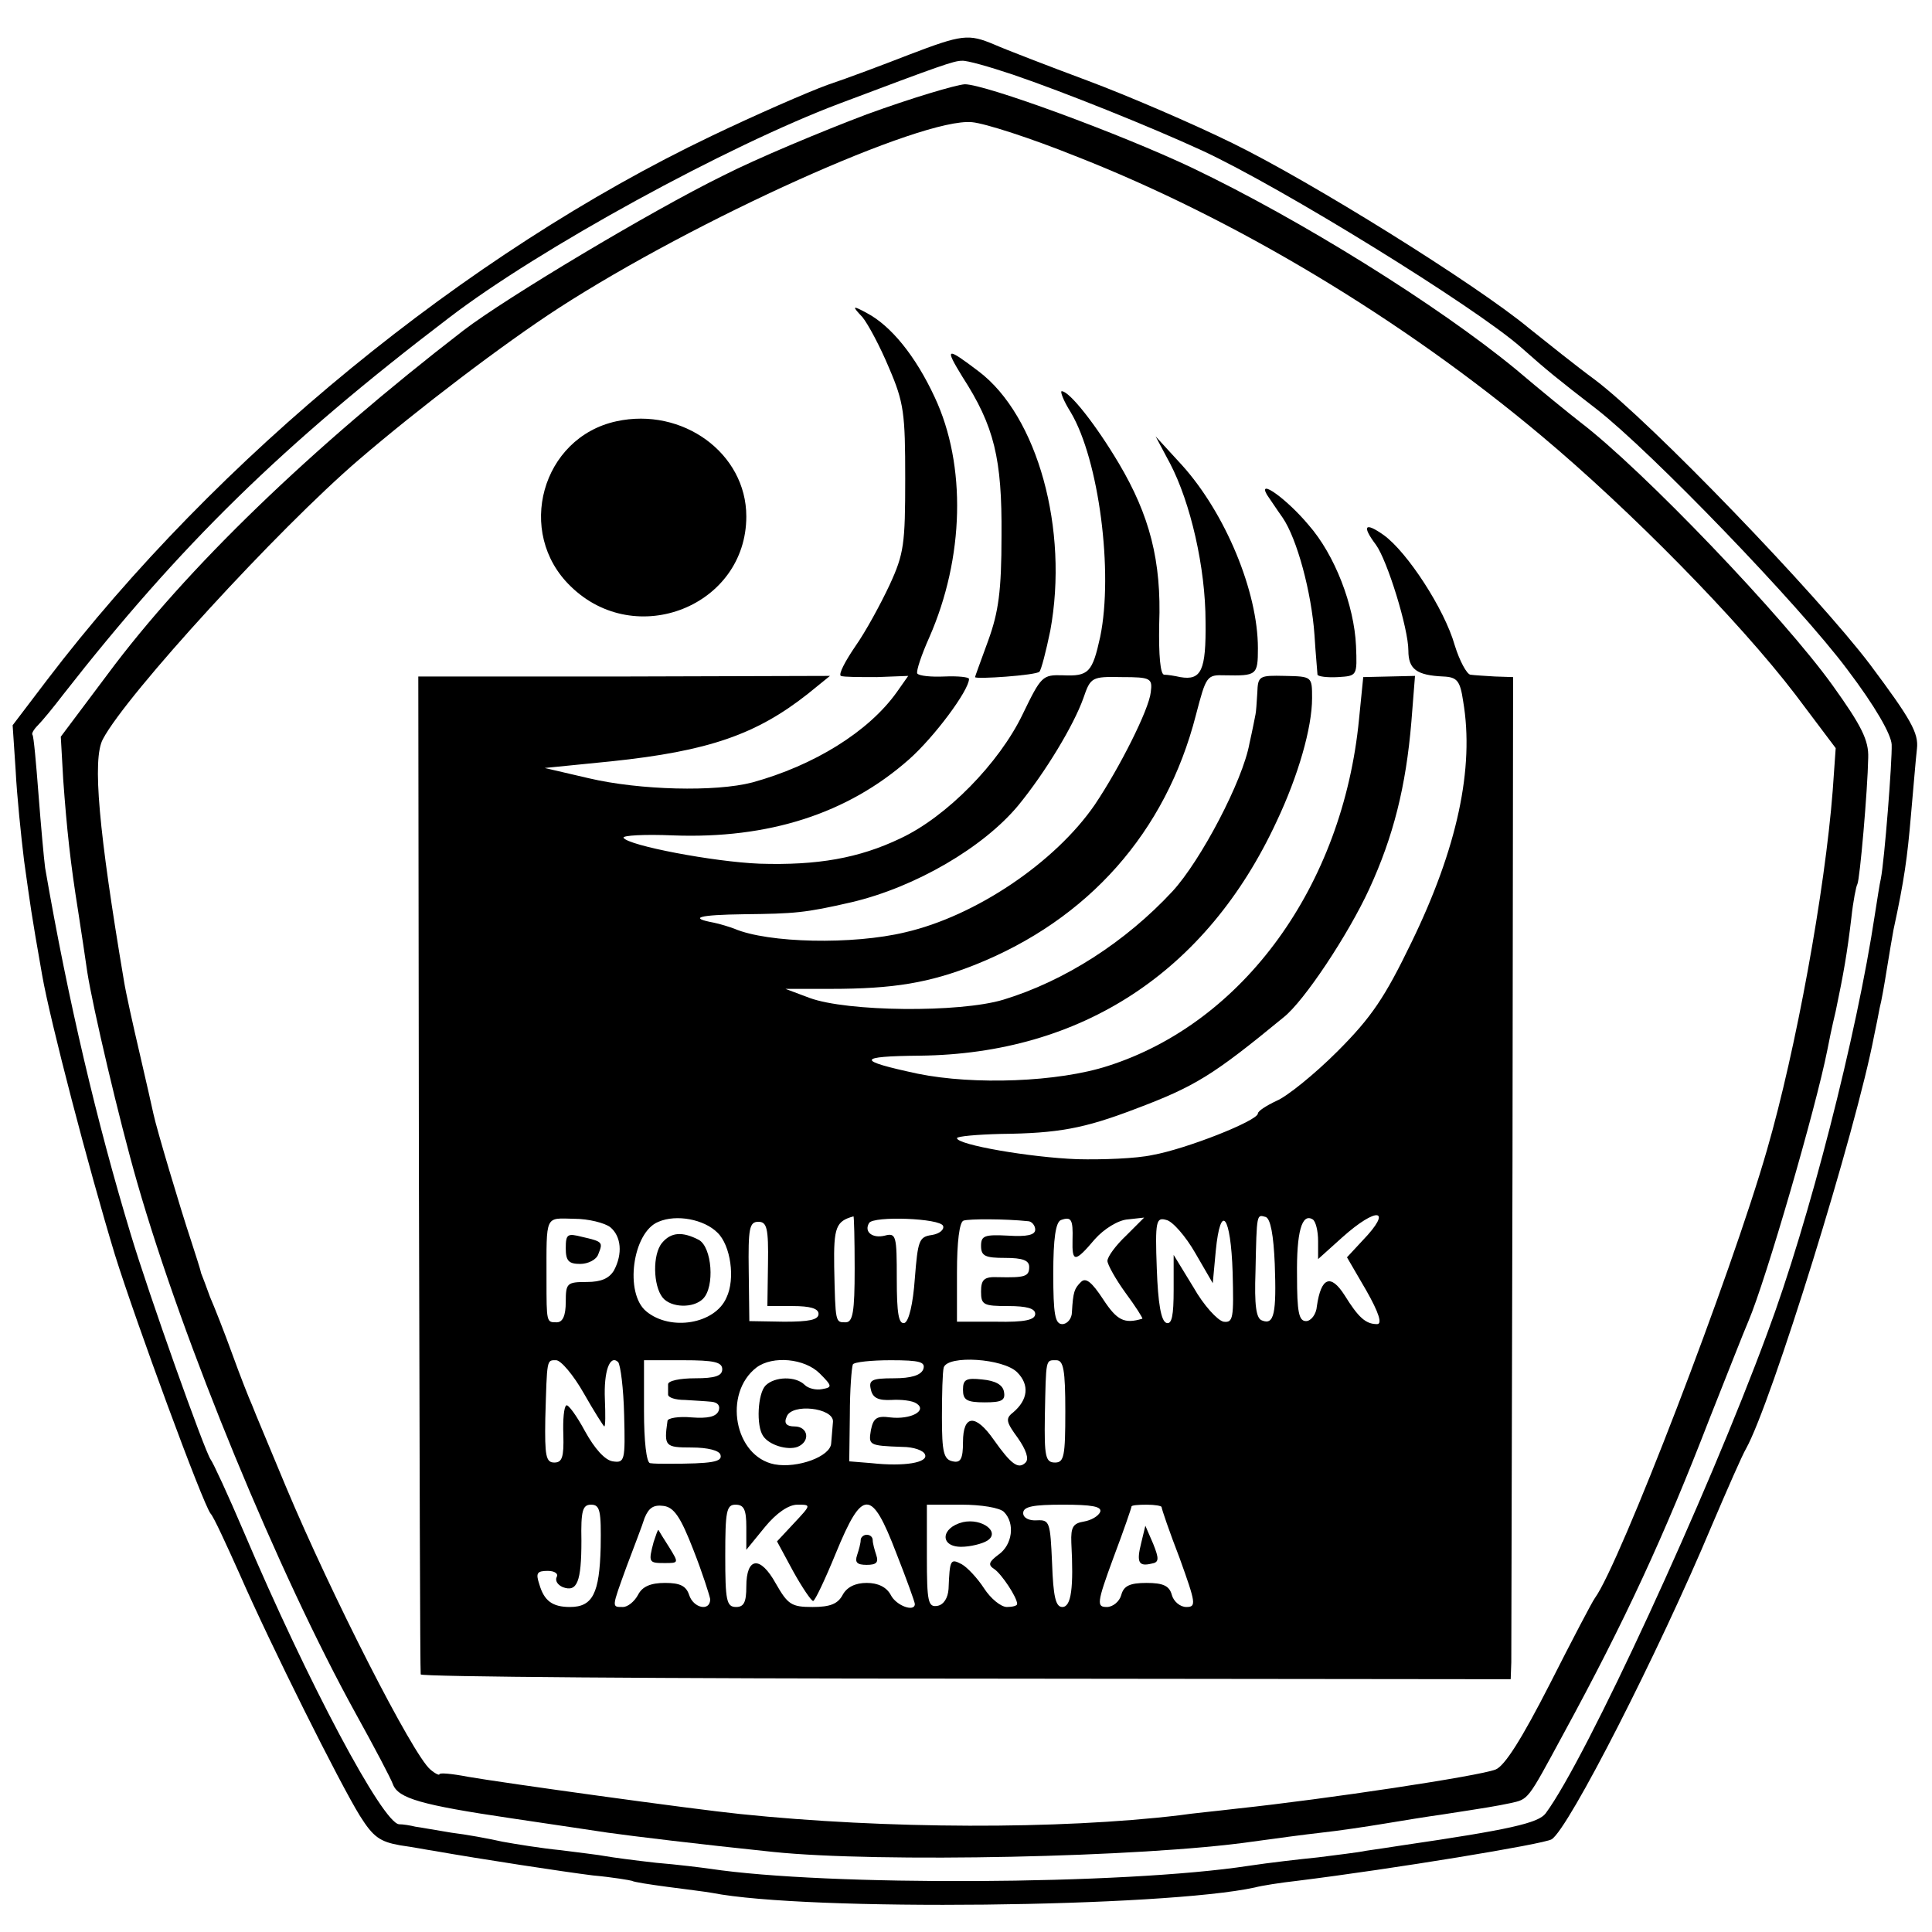 <?xml version="1.0" standalone="no"?>
<!DOCTYPE svg PUBLIC "-//W3C//DTD SVG 20010904//EN"
 "http://www.w3.org/TR/2001/REC-SVG-20010904/DTD/svg10.dtd">
<svg version="1.0" xmlns="http://www.w3.org/2000/svg"
 width="321pt" height="321pt" viewBox="0 0 321 321"
 preserveAspectRatio="xMidYMid meet">
<g transform="translate(0,321) scale(0.1,-0.1)"
fill="#000000" stroke="none">
<path d="M1510 3119 c-41 -16 -102 -39 -135 -50 -33 -12 -120 -50 -193 -85
-408 -195 -822 -534 -1104 -904 l-57 -75 5 -75 c2 -41 9 -109 14 -150 11 -78
11 -82 30 -190 13 -75 77 -320 121 -465 34 -109 146 -414 159 -430 5 -5 26
-51 48 -100 52 -119 167 -349 200 -402 22 -35 33 -43 67 -49 22 -3 47 -8 55
-9 79 -14 217 -35 265 -41 33 -3 62 -8 65 -9 3 -2 29 -6 59 -10 30 -4 63 -8
74 -10 158 -31 751 -24 902 9 11 3 43 8 70 11 161 20 410 61 423 69 28 17 178
311 266 521 26 61 51 118 57 128 42 75 183 529 213 687 3 14 7 34 9 45 3 11 8
40 12 65 4 25 9 54 11 65 18 83 23 120 29 190 4 44 8 94 10 111 3 26 -10 49
-78 140 -87 115 -364 403 -457 473 -30 22 -80 62 -110 86 -88 73 -363 244
-492 307 -65 32 -174 79 -241 104 -67 25 -137 52 -155 60 -43 18 -53 17 -142
-17z m173 -33 c85 -29 227 -86 314 -126 132 -61 454 -260 530 -327 44 -39 60
-52 126 -103 91 -71 336 -325 416 -432 47 -62 73 -108 74 -125 1 -27 -12 -193
-18 -223 -2 -8 -6 -35 -10 -60 -30 -199 -109 -509 -179 -696 -100 -271 -301
-707 -368 -797 -12 -16 -60 -27 -238 -53 -19 -3 -46 -7 -60 -9 -14 -3 -50 -7
-80 -11 -30 -3 -82 -9 -115 -14 -208 -32 -702 -34 -895 -5 -14 2 -54 7 -90 10
-36 4 -73 9 -84 11 -10 2 -44 6 -75 10 -31 3 -74 10 -96 14 -22 5 -60 12 -85
15 -25 4 -52 9 -60 10 -8 2 -20 4 -27 4 -27 2 -151 234 -258 486 -26 61 -51
115 -55 120 -10 14 -103 275 -133 375 -56 185 -104 388 -142 608 -2 15 -7 70
-11 122 -4 52 -8 97 -10 99 -2 2 2 9 9 16 7 7 26 30 42 51 194 248 364 415
641 626 150 115 463 286 649 356 167 63 190 71 203 71 8 1 46 -10 85 -23z"/>
<path d="M1440 3020 c-74 -28 -182 -73 -239 -102 -120 -59 -362 -204 -431
-257 -254 -196 -461 -396 -591 -571 l-78 -104 4 -71 c6 -83 12 -139 25 -220 5
-33 12 -78 15 -100 9 -58 53 -246 83 -350 77 -268 235 -650 363 -882 31 -56
59 -109 62 -118 9 -23 47 -34 196 -56 75 -11 147 -22 161 -24 43 -6 150 -19
275 -32 175 -18 614 -9 795 17 36 5 88 12 115 15 28 3 75 10 105 15 30 5 73
12 95 15 78 12 90 14 114 19 31 7 28 3 88 114 103 189 168 330 243 524 29 73
58 147 65 163 29 68 112 354 131 450 2 11 8 40 14 65 13 62 19 96 26 155 3 28
8 53 10 56 4 7 17 155 18 210 1 29 -11 53 -59 120 -81 113 -315 358 -420 438
-18 14 -66 53 -106 87 -130 107 -358 249 -538 335 -120 57 -344 139 -378 139
-15 -1 -89 -23 -163 -50z m346 -69 c266 -104 545 -272 775 -465 147 -123 328
-307 422 -430 l67 -89 -5 -71 c-13 -167 -61 -430 -109 -596 -60 -209 -245
-689 -286 -745 -4 -5 -38 -70 -75 -143 -47 -92 -75 -136 -90 -142 -28 -11
-280 -49 -430 -65 -33 -4 -76 -8 -95 -11 -201 -24 -488 -23 -730 2 -79 8 -396
52 -453 62 -26 5 -47 7 -47 4 0 -2 -7 1 -15 8 -29 24 -165 291 -240 470 -26
63 -52 124 -56 135 -5 11 -20 49 -33 85 -13 36 -30 79 -37 95 -6 17 -13 35
-15 40 -1 6 -9 30 -17 55 -17 51 -57 185 -62 209 -2 9 -12 54 -23 101 -11 47
-23 101 -26 120 -42 249 -53 369 -35 402 39 74 291 349 425 464 99 85 241 193
332 252 229 148 604 317 687 309 22 -2 99 -27 171 -56z"/>
<path d="M1433 2683 c9 -11 29 -48 44 -84 25 -58 27 -76 27 -184 0 -109 -2
-125 -26 -177 -15 -32 -40 -78 -57 -102 -17 -25 -28 -46 -24 -49 5 -2 31 -2
60 -2 l52 2 -19 -27 c-47 -66 -138 -122 -240 -150 -61 -16 -187 -13 -272 7
l-73 17 110 11 c163 17 242 45 327 112 l37 30 -342 -1 -342 0 1 -825 c1 -454
2 -829 3 -833 0 -4 408 -7 906 -7 l905 -1 1 28 c0 15 1 389 2 832 l1 805 -30
1 c-16 1 -34 2 -41 3 -6 1 -18 23 -26 49 -17 60 -79 155 -118 183 -31 22 -37
16 -13 -16 19 -26 54 -139 54 -176 0 -31 14 -41 58 -43 23 -1 28 -7 33 -41 19
-111 -10 -245 -86 -401 -44 -91 -66 -124 -123 -181 -38 -38 -84 -75 -101 -82
-17 -8 -31 -17 -31 -21 0 -12 -119 -59 -175 -69 -27 -6 -84 -8 -125 -7 -79 3
-200 24 -200 35 0 3 33 6 73 7 95 1 138 9 222 41 101 38 130 56 248 153 34 27
107 137 142 213 40 87 61 170 70 278 l6 76 -43 -1 -43 -1 -7 -70 c-27 -277
-192 -504 -417 -576 -83 -27 -223 -32 -316 -13 -103 22 -102 29 3 30 269 3
477 139 593 389 36 76 59 156 59 205 0 36 0 36 -45 37 -43 1 -45 0 -46 -28 -1
-16 -2 -32 -3 -36 -1 -5 -5 -26 -10 -48 -11 -62 -81 -195 -128 -246 -78 -84
-179 -149 -281 -180 -73 -22 -260 -20 -322 3 l-40 15 75 0 c105 0 164 10 240
40 188 75 317 220 367 415 17 65 18 67 48 66 53 -1 55 0 55 45 0 94 -54 224
-126 304 l-44 48 24 -45 c34 -65 59 -173 59 -263 1 -81 -7 -98 -42 -92 -9 2
-21 4 -27 4 -6 1 -9 31 -8 84 4 105 -16 181 -67 267 -38 64 -82 120 -95 120
-3 0 3 -16 15 -35 47 -79 71 -266 49 -373 -13 -59 -19 -66 -62 -64 -34 1 -36
-1 -67 -65 -39 -81 -126 -170 -203 -206 -69 -33 -138 -45 -234 -42 -76 3 -218
30 -226 43 -2 4 35 6 82 4 159 -6 290 36 392 126 42 37 100 115 100 134 0 3
-18 5 -41 4 -22 -1 -42 1 -45 5 -2 4 7 31 20 60 58 132 62 286 9 399 -32 69
-73 119 -113 140 -24 13 -25 12 -7 -7z m479 -623 c-3 -29 -52 -126 -93 -187
-66 -96 -198 -185 -315 -212 -87 -21 -228 -18 -284 6 -8 3 -24 8 -34 10 -43 8
-25 13 50 14 84 1 101 2 179 20 106 25 219 91 277 161 45 55 92 133 108 178
12 35 14 36 64 35 48 0 51 -2 48 -25z m-898 -889 c18 -15 21 -44 6 -72 -8 -13
-21 -19 -45 -19 -33 0 -35 -2 -35 -33 0 -23 -5 -34 -15 -34 -17 0 -17 -1 -17
72 0 108 -3 101 46 100 24 0 51 -7 60 -14z m178 -9 c22 -21 30 -77 15 -108
-19 -44 -93 -56 -133 -23 -37 30 -23 132 20 149 30 13 76 4 98 -18z m228 -60
c0 -72 -3 -89 -15 -89 -17 0 -17 -2 -19 92 -1 66 3 76 32 84 1 1 2 -39 2 -87z
m147 71 c2 -6 -6 -13 -19 -15 -21 -3 -23 -9 -28 -72 -3 -43 -10 -71 -17 -74
-10 -3 -13 16 -13 73 0 72 -1 77 -20 72 -20 -5 -35 6 -26 21 7 12 119 8 123
-5z m141 8 c6 0 12 -7 12 -14 0 -9 -14 -12 -45 -10 -39 2 -45 0 -45 -17 0 -17
7 -20 40 -20 29 0 40 -4 40 -15 0 -16 -7 -18 -52 -17 -23 1 -28 -4 -28 -24 0
-22 4 -24 45 -24 31 0 45 -4 45 -13 0 -10 -17 -14 -65 -13 l-65 0 0 82 c0 50
4 84 11 86 9 3 69 3 107 -1z m74 -31 c-1 -38 4 -38 37 1 15 17 39 32 55 33
l27 3 -30 -30 c-17 -16 -31 -35 -31 -42 0 -6 14 -31 30 -53 17 -23 29 -42 28
-43 -30 -9 -42 -3 -65 32 -19 29 -29 37 -37 29 -11 -11 -13 -16 -15 -50 0 -11
-8 -20 -16 -20 -12 0 -15 16 -15 84 0 58 4 86 13 89 17 6 20 1 19 -33z m204
-22 l29 -50 5 54 c8 81 25 59 28 -36 2 -76 1 -84 -15 -82 -10 2 -33 27 -50 57
l-33 54 0 -58 c0 -43 -3 -58 -12 -55 -9 3 -14 33 -16 90 -3 80 -1 86 16 81 10
-2 32 -27 48 -55z m132 -18 c3 -82 -1 -102 -21 -94 -10 3 -13 25 -11 82 2 98
2 94 17 90 8 -3 13 -30 15 -78z m72 38 l0 -30 40 36 c58 52 85 48 34 -5 l-26
-28 32 -55 c21 -37 27 -56 18 -56 -19 0 -31 11 -54 48 -23 36 -39 30 -46 -18
-1 -14 -10 -25 -18 -25 -12 0 -15 15 -15 75 -1 73 8 105 26 94 5 -3 9 -19 9
-36z m-914 -38 l-1 -70 42 0 c29 0 43 -4 43 -13 0 -10 -16 -13 -57 -13 l-58 1
-1 83 c-1 71 1 82 16 82 14 0 17 -10 16 -70z m-306 -215 c17 -30 33 -55 34
-55 2 0 2 20 1 45 -2 46 8 75 22 62 4 -5 9 -44 10 -88 2 -76 1 -80 -19 -77
-13 2 -30 21 -46 50 -14 26 -28 45 -31 43 -4 -2 -6 -24 -5 -49 1 -37 -2 -46
-15 -46 -14 0 -16 11 -15 73 3 100 2 97 18 97 8 0 29 -25 46 -55z m230 40 c0
-11 -12 -15 -45 -15 -25 0 -45 -4 -45 -10 0 -5 0 -13 0 -17 0 -5 12 -9 28 -9
15 -1 35 -2 44 -3 11 -1 15 -7 12 -15 -4 -10 -18 -13 -45 -11 -21 2 -40 -1
-40 -6 -6 -42 -4 -44 40 -44 27 0 46 -5 48 -12 4 -12 -14 -15 -87 -15 -11 0
-24 0 -30 1 -6 1 -10 37 -10 86 l0 85 65 0 c51 0 65 -3 65 -15z m162 -7 c21
-21 21 -23 4 -26 -10 -2 -23 1 -29 7 -15 15 -50 14 -65 -1 -13 -13 -16 -67 -4
-84 10 -15 40 -24 57 -18 22 9 18 34 -5 34 -13 0 -18 5 -13 16 8 23 78 15 77
-8 -1 -10 -2 -26 -3 -36 -1 -22 -56 -42 -94 -35 -67 13 -86 118 -30 161 27 20
80 15 105 -10z m172 7 c-4 -10 -20 -15 -49 -15 -37 0 -42 -3 -38 -19 3 -14 13
-18 34 -17 16 1 35 -1 42 -6 18 -12 -10 -27 -44 -23 -22 3 -28 -1 -32 -21 -4
-25 -4 -26 52 -28 19 0 36 -6 38 -13 5 -13 -34 -20 -89 -14 l-37 3 1 77 c0 42
3 79 5 84 2 4 31 7 63 7 49 0 58 -3 54 -15z m156 -5 c21 -21 18 -46 -7 -67
-13 -10 -11 -16 8 -42 14 -20 19 -35 13 -41 -12 -12 -24 -3 -53 38 -30 43 -51
42 -51 -4 0 -28 -4 -35 -17 -32 -15 3 -18 15 -18 73 0 39 1 76 3 83 7 21 99
15 122 -8z m80 -65 c0 -74 -2 -85 -17 -85 -16 0 -18 10 -17 77 2 97 1 93 19
93 12 0 15 -16 15 -85z m-772 -226 c-2 -76 -13 -99 -51 -99 -29 0 -43 10 -51
38 -6 18 -4 22 14 22 12 0 18 -5 15 -10 -3 -6 1 -13 10 -17 24 -9 31 9 31 77
-1 50 2 60 16 60 15 0 17 -10 16 -71z m154 -4 c15 -38 27 -76 28 -82 0 -21
-28 -15 -35 7 -5 15 -15 20 -40 20 -24 0 -38 -6 -45 -20 -6 -11 -17 -20 -25
-20 -19 0 -19 -2 6 67 12 32 26 68 30 81 7 17 15 22 31 20 18 -2 29 -19 50
-73z m88 38 l0 -38 31 38 c19 23 39 37 54 37 23 0 23 0 -6 -31 l-28 -30 27
-50 c15 -27 30 -49 33 -49 3 0 20 36 38 80 44 107 59 107 100 0 17 -43 31 -82
31 -85 0 -14 -31 -3 -40 15 -7 13 -21 20 -40 20 -19 0 -33 -7 -40 -20 -8 -15
-21 -20 -50 -20 -35 0 -41 4 -61 39 -26 47 -49 44 -49 -5 0 -26 -4 -34 -17
-34 -16 0 -18 11 -18 85 0 74 2 85 17 85 14 0 18 -8 18 -37z m428 25 c19 -19
14 -55 -9 -71 -16 -12 -18 -17 -7 -24 12 -8 38 -47 38 -58 0 -3 -8 -5 -17 -5
-10 0 -27 14 -38 31 -11 17 -28 35 -37 40 -19 10 -20 8 -22 -41 -1 -15 -8 -26
-18 -28 -16 -3 -18 6 -18 82 l0 86 58 0 c32 0 63 -5 70 -12z m160 0 c-3 -7
-15 -14 -27 -16 -18 -3 -22 -9 -21 -35 4 -75 0 -107 -15 -107 -11 0 -15 17
-17 73 -3 68 -4 72 -25 71 -13 -1 -23 4 -23 12 0 11 17 14 66 14 48 0 65 -3
62 -12z m102 8 c0 -3 13 -41 30 -85 27 -75 28 -81 11 -81 -10 0 -21 9 -24 20
-4 15 -14 20 -42 20 -28 0 -38 -5 -42 -20 -3 -11 -14 -20 -24 -20 -17 0 -17 6
11 82 17 45 30 83 30 85 0 2 11 3 25 3 14 0 25 -2 25 -4z"/>
<path d="M940 1136 c0 -21 5 -26 24 -26 13 0 27 7 30 16 8 20 8 21 -27 29 -24
6 -27 5 -27 -19z"/>
<path d="M1100 1145 c-16 -19 -15 -71 1 -91 14 -17 51 -18 67 -2 20 20 15 86
-7 98 -27 14 -46 13 -61 -5z"/>
<path d="M1600 901 c0 -17 6 -21 36 -21 28 0 35 3 32 18 -2 11 -14 18 -36 20
-27 3 -32 0 -32 -17z"/>
<path d="M1086 648 c-9 -34 -8 -35 18 -35 24 0 24 0 8 26 -9 14 -17 27 -18 29
-1 1 -4 -8 -8 -20z"/>
<path d="M1430 651 c0 -5 -3 -16 -6 -25 -4 -12 0 -16 16 -16 16 0 20 4 16 16
-3 9 -6 20 -6 25 0 5 -4 9 -10 9 -5 0 -10 -4 -10 -9z"/>
<path d="M1600 681 c-37 -9 -39 -41 -3 -41 15 0 35 5 43 10 23 14 -8 38 -40
31z"/>
<path d="M1896 646 c-8 -32 -4 -39 17 -34 13 2 13 8 3 33 l-13 30 -7 -29z"/>
<path d="M1599 2584 c53 -82 66 -136 65 -264 0 -92 -5 -127 -22 -174 -12 -33
-22 -60 -22 -61 0 -4 102 3 107 9 3 3 11 34 18 68 31 168 -21 357 -119 431
-54 41 -57 40 -27 -9z"/>
<path d="M1024 2510 c-124 -27 -168 -185 -76 -274 108 -106 292 -33 292 116 0
105 -106 182 -216 158z"/>
<path d="M2105 2388 c5 -7 16 -24 26 -38 24 -35 48 -124 53 -195 2 -33 5 -63
5 -66 1 -3 16 -5 34 -4 32 2 32 2 30 52 -3 67 -35 151 -79 201 -36 43 -85 78
-69 50z"/>
</g>
</svg>
